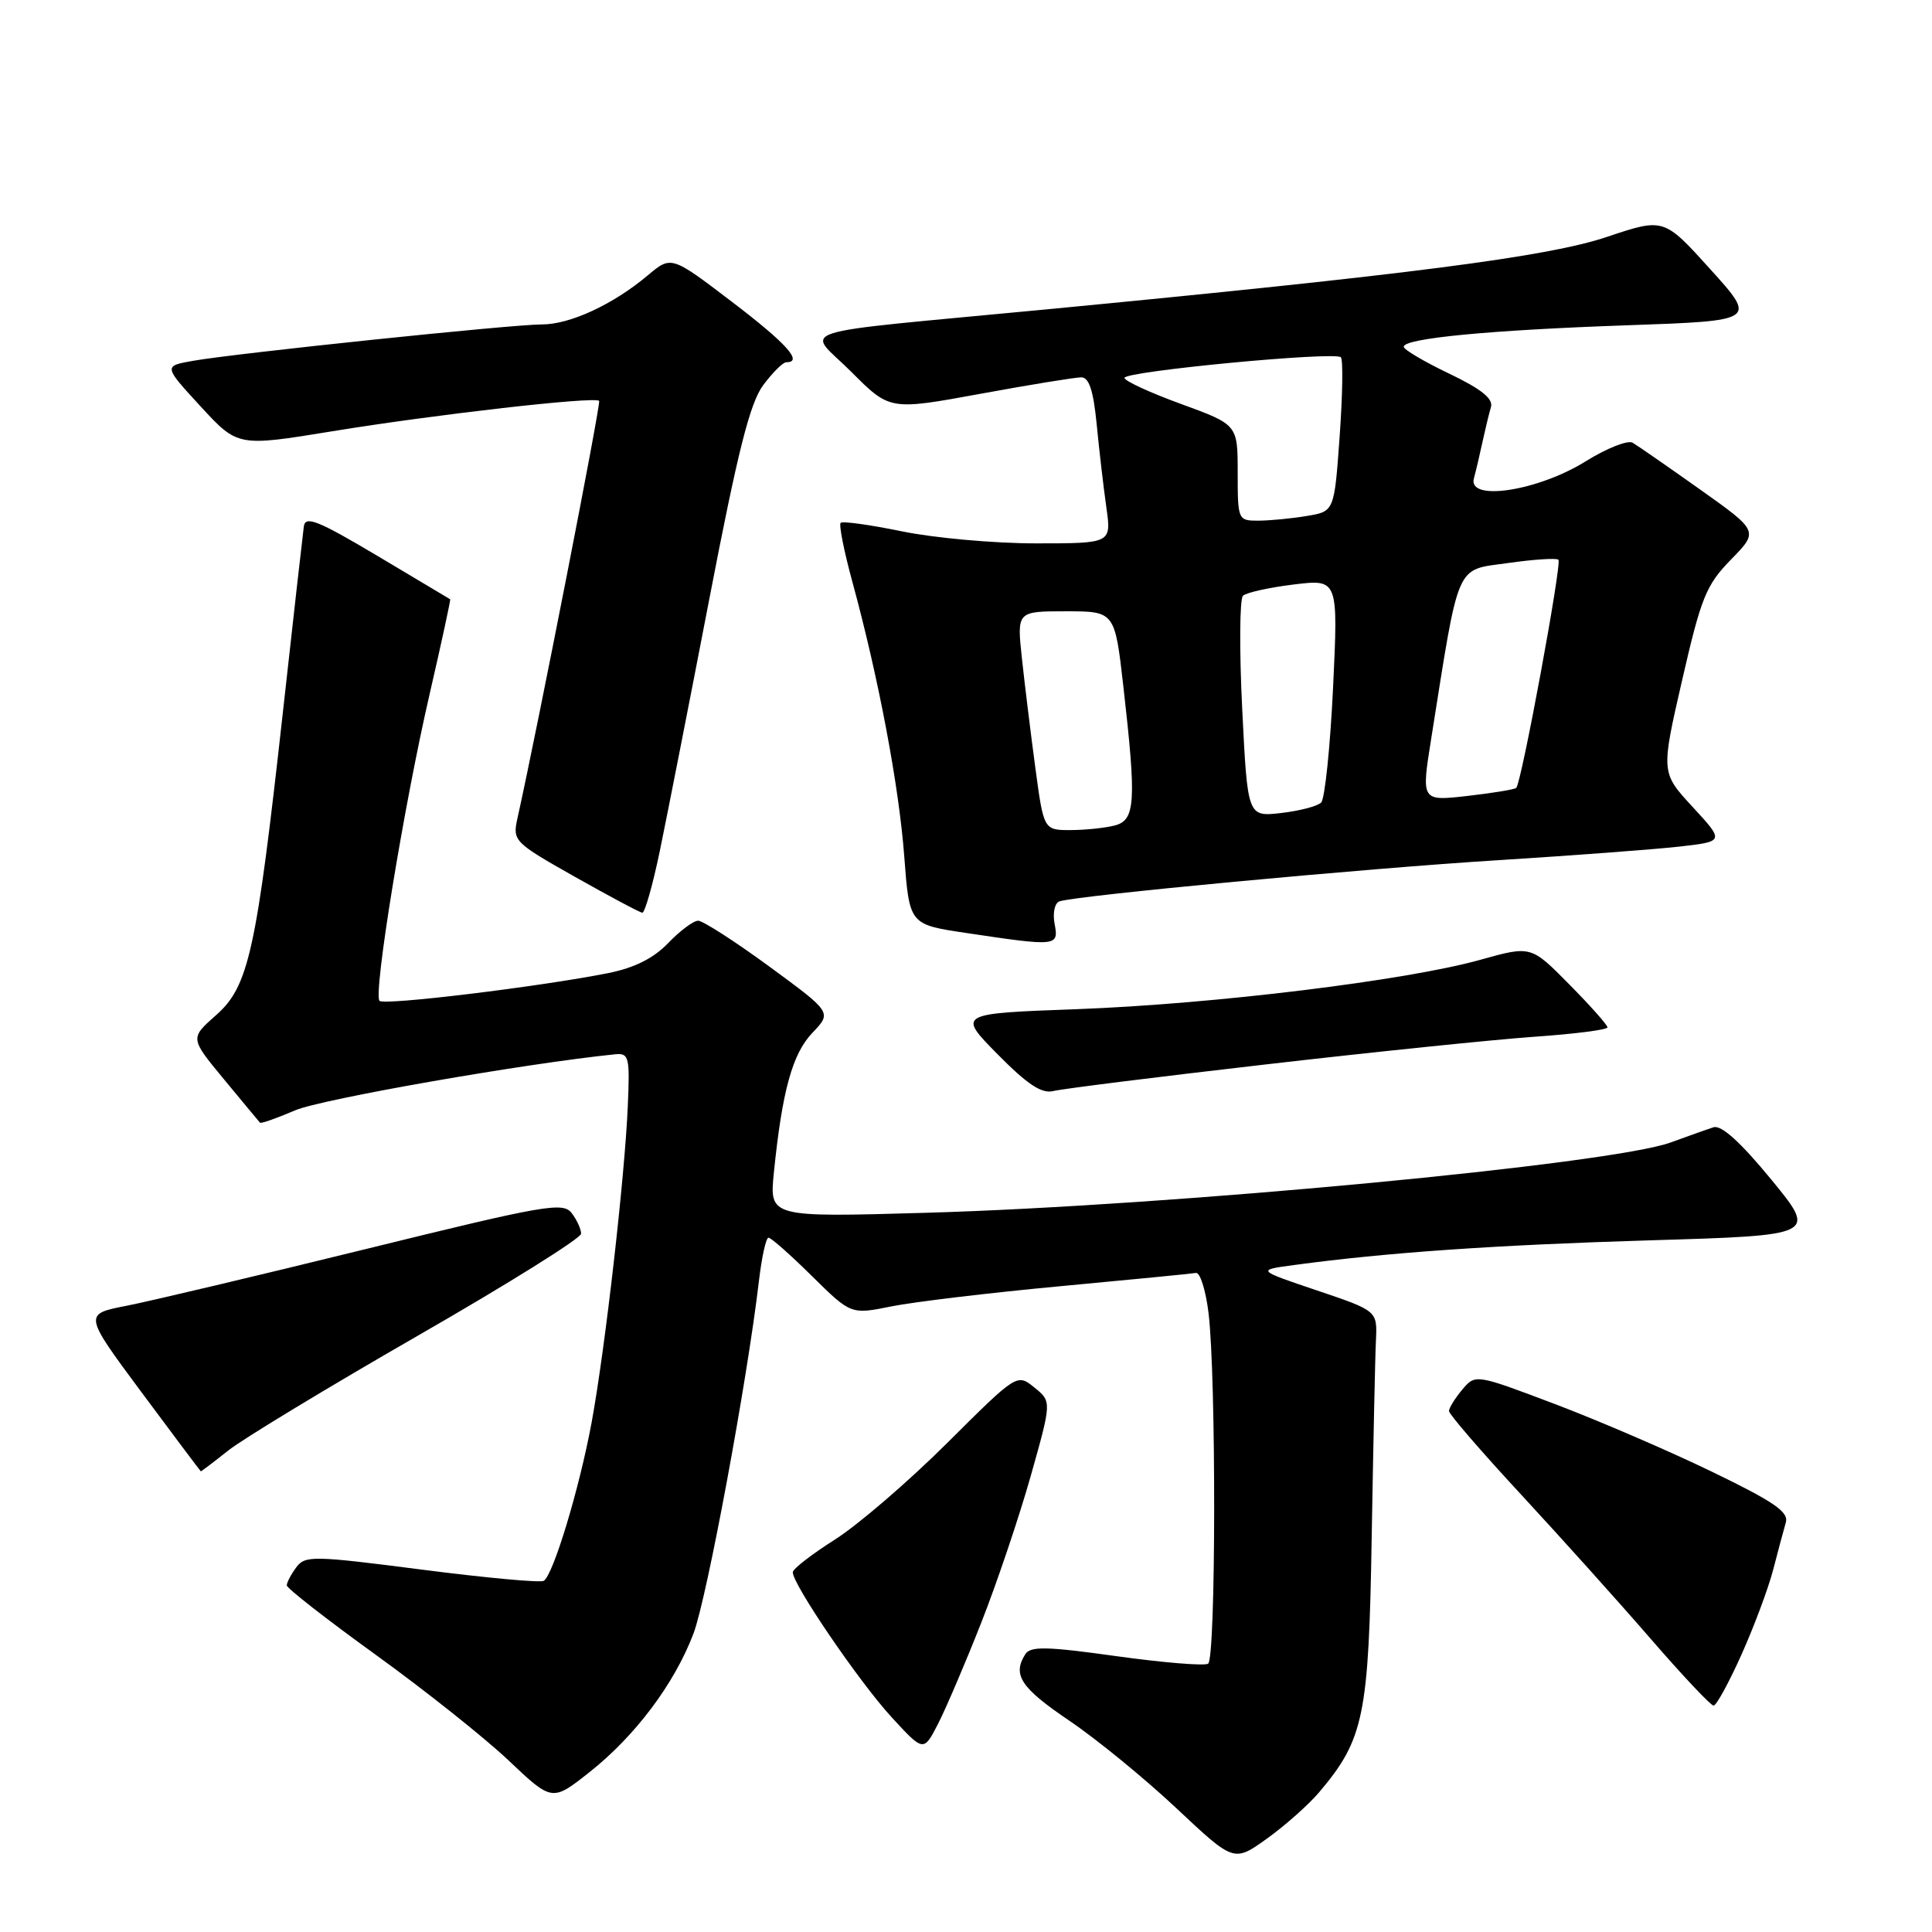 <?xml version="1.0" encoding="UTF-8" standalone="no"?>
<!DOCTYPE svg PUBLIC "-//W3C//DTD SVG 1.1//EN" "http://www.w3.org/Graphics/SVG/1.1/DTD/svg11.dtd" >
<svg xmlns="http://www.w3.org/2000/svg" xmlns:xlink="http://www.w3.org/1999/xlink" version="1.1" viewBox="0 0 256 256">
 <g >
 <path fill="currentColor"
d=" M 174.78 237.50 C 180.74 230.46 181.37 227.38 181.76 203.50 C 181.97 191.40 182.21 179.74 182.32 177.59 C 182.50 173.69 182.50 173.69 174.50 170.99 C 166.50 168.29 166.50 168.29 171.50 167.62 C 183.69 165.97 198.06 164.97 218.63 164.35 C 240.77 163.69 240.77 163.69 234.69 156.28 C 230.63 151.34 228.09 149.04 227.05 149.37 C 226.20 149.64 223.66 150.55 221.41 151.37 C 213.56 154.26 155.43 159.76 122.72 160.70 C 101.95 161.30 101.95 161.30 102.54 155.40 C 103.64 144.53 105.00 139.61 107.66 136.84 C 110.23 134.15 110.23 134.15 101.94 128.07 C 97.38 124.73 93.13 122.00 92.51 122.00 C 91.89 122.00 90.10 123.33 88.54 124.96 C 86.60 126.98 84.08 128.24 80.60 128.94 C 71.61 130.73 50.92 133.25 50.29 132.62 C 49.43 131.76 53.50 106.83 56.92 92.00 C 58.51 85.12 59.73 79.46 59.65 79.41 C 59.57 79.35 55.23 76.77 50.00 73.65 C 42.13 68.97 40.46 68.30 40.26 69.75 C 40.13 70.71 38.87 81.85 37.47 94.50 C 33.96 126.13 32.95 130.72 28.61 134.53 C 25.17 137.57 25.17 137.57 29.69 143.03 C 32.18 146.04 34.32 148.62 34.45 148.76 C 34.58 148.91 36.67 148.17 39.10 147.13 C 42.54 145.64 69.52 140.92 81.49 139.70 C 83.34 139.51 83.47 140.02 83.19 146.50 C 82.78 156.05 80.18 178.76 78.39 188.50 C 76.77 197.24 73.31 208.69 72.05 209.47 C 71.61 209.74 64.33 209.07 55.88 207.98 C 41.45 206.12 40.42 206.10 39.25 207.69 C 38.56 208.62 38.00 209.69 38.00 210.07 C 38.00 210.45 43.31 214.59 49.79 219.27 C 56.27 223.95 64.19 230.24 67.37 233.25 C 73.16 238.73 73.16 238.73 78.10 234.83 C 84.16 230.04 89.35 223.13 91.88 216.48 C 93.66 211.83 99.01 182.97 100.56 169.75 C 100.93 166.59 101.50 164.00 101.83 164.00 C 102.17 164.00 104.76 166.29 107.60 169.10 C 112.76 174.19 112.76 174.19 118.13 173.10 C 121.08 172.51 131.14 171.30 140.49 170.43 C 149.83 169.56 157.92 168.77 158.47 168.67 C 159.02 168.58 159.77 170.97 160.14 174.00 C 161.16 182.47 161.12 219.81 160.08 220.45 C 159.58 220.76 154.11 220.31 147.93 219.45 C 138.71 218.16 136.54 218.11 135.86 219.19 C 134.12 221.93 135.25 223.64 141.69 228.00 C 145.34 230.47 151.74 235.71 155.91 239.63 C 163.50 246.76 163.50 246.76 167.87 243.63 C 170.27 241.91 173.38 239.15 174.78 237.50 Z  M 129.99 215.09 C 132.07 209.82 135.03 201.05 136.57 195.60 C 139.36 185.71 139.36 185.71 137.06 183.85 C 134.76 181.99 134.76 181.99 125.47 191.24 C 120.35 196.33 113.68 202.07 110.63 204.00 C 107.59 205.93 105.07 207.87 105.05 208.32 C 104.96 209.83 113.89 222.93 118.17 227.57 C 122.38 232.14 122.38 232.14 124.30 228.41 C 125.35 226.36 127.91 220.37 129.99 215.09 Z  M 230.78 219.19 C 232.45 215.45 234.34 210.39 234.97 207.94 C 235.60 205.50 236.35 202.71 236.63 201.74 C 237.04 200.34 235.07 198.99 226.82 195.00 C 221.14 192.25 211.78 188.22 206.00 186.03 C 195.50 182.06 195.50 182.06 193.75 184.14 C 192.79 185.29 192.00 186.56 192.00 186.97 C 192.00 187.39 196.33 192.40 201.62 198.11 C 206.91 203.83 214.65 212.44 218.81 217.25 C 222.98 222.06 226.69 226.00 227.06 226.00 C 227.43 226.00 229.10 222.94 230.78 219.19 Z  M 30.27 192.18 C 32.22 190.64 43.53 183.79 55.41 176.96 C 67.28 170.14 77.00 164.07 77.00 163.47 C 77.00 162.87 76.44 161.64 75.75 160.74 C 74.61 159.24 72.22 159.66 48.50 165.50 C 34.20 169.02 19.93 172.40 16.78 173.02 C 11.07 174.13 11.07 174.13 18.78 184.52 C 23.03 190.24 26.55 194.93 26.61 194.96 C 26.67 194.98 28.32 193.73 30.27 192.18 Z  M 167.57 141.06 C 181.83 139.41 197.89 137.76 203.25 137.38 C 208.61 137.01 213.00 136.45 213.00 136.13 C 213.00 135.82 210.72 133.25 207.93 130.43 C 202.87 125.30 202.87 125.30 196.18 127.17 C 186.38 129.92 160.79 133.05 142.68 133.72 C 126.87 134.30 126.87 134.30 132.18 139.69 C 136.15 143.71 138.03 144.95 139.57 144.57 C 140.71 144.28 153.31 142.70 167.57 141.06 Z  M 139.74 122.42 C 139.47 120.98 139.75 119.67 140.37 119.44 C 142.55 118.67 180.70 115.09 198.50 113.98 C 208.40 113.36 219.20 112.55 222.50 112.18 C 228.50 111.50 228.50 111.50 224.29 106.93 C 220.08 102.37 220.08 102.37 222.89 90.13 C 225.41 79.15 226.07 77.51 229.37 74.14 C 233.04 70.38 233.04 70.38 225.27 64.86 C 221.00 61.83 216.97 59.04 216.33 58.66 C 215.69 58.29 212.88 59.40 210.09 61.14 C 203.75 65.08 194.44 66.49 195.30 63.39 C 195.58 62.35 196.10 60.15 196.45 58.50 C 196.81 56.85 197.30 54.80 197.56 53.94 C 197.88 52.83 196.29 51.55 192.01 49.50 C 188.70 47.92 186.00 46.32 186.00 45.95 C 186.00 44.83 197.33 43.74 215.64 43.10 C 232.79 42.50 232.79 42.50 226.63 35.68 C 220.47 28.86 220.47 28.86 212.90 31.40 C 205.10 34.02 186.73 36.39 138.50 41.01 C 103.65 44.34 106.84 43.32 112.80 49.27 C 117.90 54.38 117.90 54.38 129.86 52.19 C 136.44 50.98 142.48 50.00 143.27 50.00 C 144.31 50.00 144.88 51.75 145.32 56.25 C 145.65 59.69 146.23 64.64 146.60 67.25 C 147.27 72.00 147.27 72.00 137.24 72.00 C 131.73 72.00 123.76 71.28 119.53 70.41 C 115.30 69.54 111.64 69.03 111.39 69.28 C 111.14 69.53 111.84 73.06 112.95 77.12 C 116.41 89.80 119.12 104.14 119.82 113.50 C 120.50 122.50 120.50 122.50 128.00 123.62 C 140.09 125.43 140.31 125.40 139.74 122.42 Z  M 87.43 112.75 C 88.37 108.21 91.33 93.16 94.00 79.31 C 97.75 59.82 99.37 53.42 101.11 51.06 C 102.36 49.38 103.74 48.00 104.19 48.00 C 106.47 48.00 104.22 45.50 96.97 39.98 C 88.95 33.87 88.95 33.87 85.84 36.48 C 81.25 40.35 75.51 43.00 71.79 42.99 C 67.94 42.98 31.32 46.80 25.58 47.81 C 21.66 48.50 21.66 48.50 26.58 53.85 C 31.50 59.19 31.50 59.19 44.00 57.15 C 57.57 54.93 78.87 52.50 79.39 53.12 C 79.65 53.42 71.26 96.31 68.55 108.50 C 67.91 111.41 68.14 111.65 76.19 116.19 C 80.76 118.77 84.77 120.91 85.11 120.94 C 85.44 120.97 86.49 117.29 87.43 112.75 Z  M 137.19 101.75 C 136.58 97.21 135.78 90.69 135.41 87.25 C 134.74 81.00 134.74 81.00 141.23 81.00 C 147.72 81.00 147.72 81.00 148.86 91.04 C 150.59 106.22 150.44 108.65 147.75 109.37 C 146.51 109.70 143.88 109.98 141.90 109.99 C 138.30 110.00 138.30 110.00 137.19 101.75 Z  M 164.60 93.96 C 164.21 86.12 164.26 79.36 164.70 78.94 C 165.14 78.52 168.16 77.85 171.41 77.45 C 177.32 76.73 177.32 76.73 176.64 91.09 C 176.26 98.99 175.55 105.85 175.06 106.34 C 174.57 106.83 172.18 107.45 169.74 107.73 C 165.31 108.23 165.31 108.23 164.60 93.96 Z  M 189.65 97.83 C 193.41 74.17 192.79 75.60 199.78 74.61 C 203.23 74.12 206.25 73.92 206.50 74.17 C 206.98 74.65 201.60 103.76 200.91 104.40 C 200.68 104.61 197.76 105.09 194.41 105.47 C 188.32 106.16 188.32 106.16 189.65 97.83 Z  M 164.00 62.63 C 164.00 56.27 164.00 56.27 156.50 53.53 C 152.38 52.03 149.00 50.47 149.00 50.07 C 149.00 49.20 176.88 46.54 177.67 47.34 C 177.98 47.64 177.90 52.36 177.51 57.83 C 176.80 67.77 176.80 67.77 173.15 68.37 C 171.14 68.71 168.26 68.98 166.75 68.99 C 164.04 69.00 164.00 68.91 164.00 62.63 Z "/>
</g>
</svg>